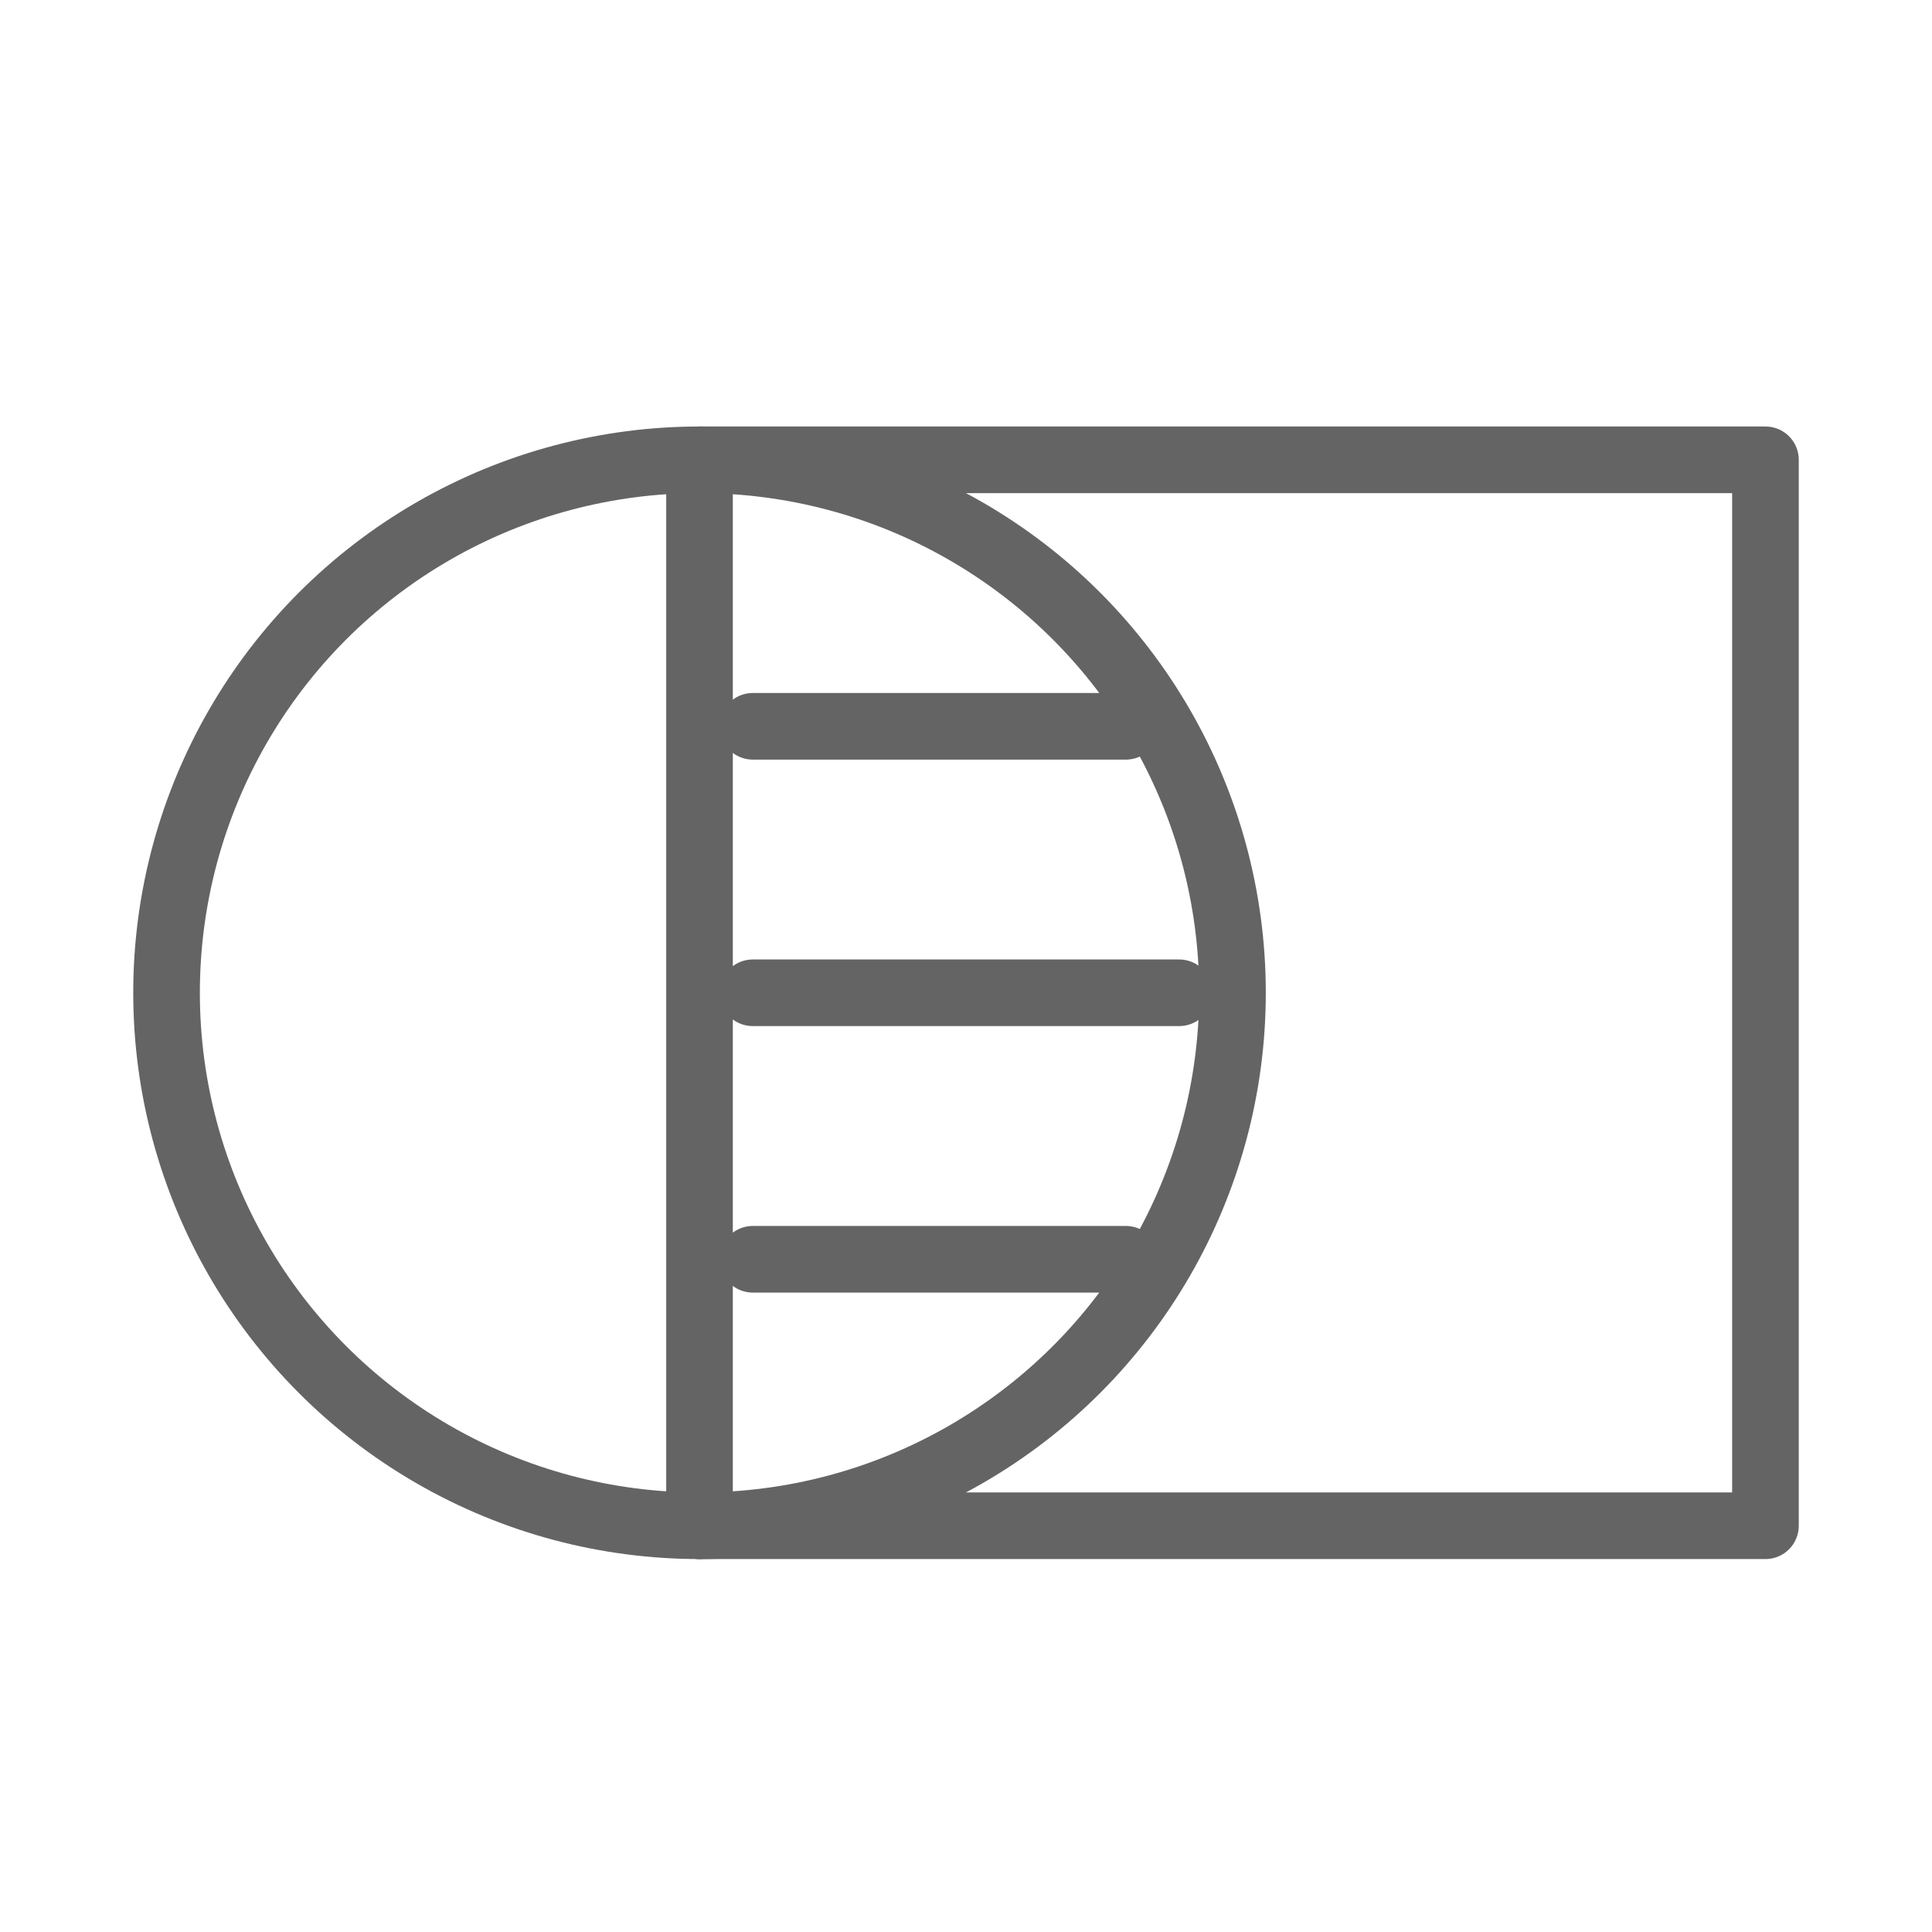 <svg width="18" height="18" viewBox="0 0 28 29" fill="none" xmlns="http://www.w3.org/2000/svg" stroke-width="1" stroke-linecap="round" stroke-linejoin="round" stroke="#646464"><path d="M10 6.902H26V22.902H10"></path><circle cx="10" cy="14.902" r="8"></circle><path d="M10.8 14.902H17.2"></path><path d="M10.8 10.902H16.4"></path><path d="M10.8 18.902H16.4"></path><path d="M10 6.902V22.902"></path></svg>